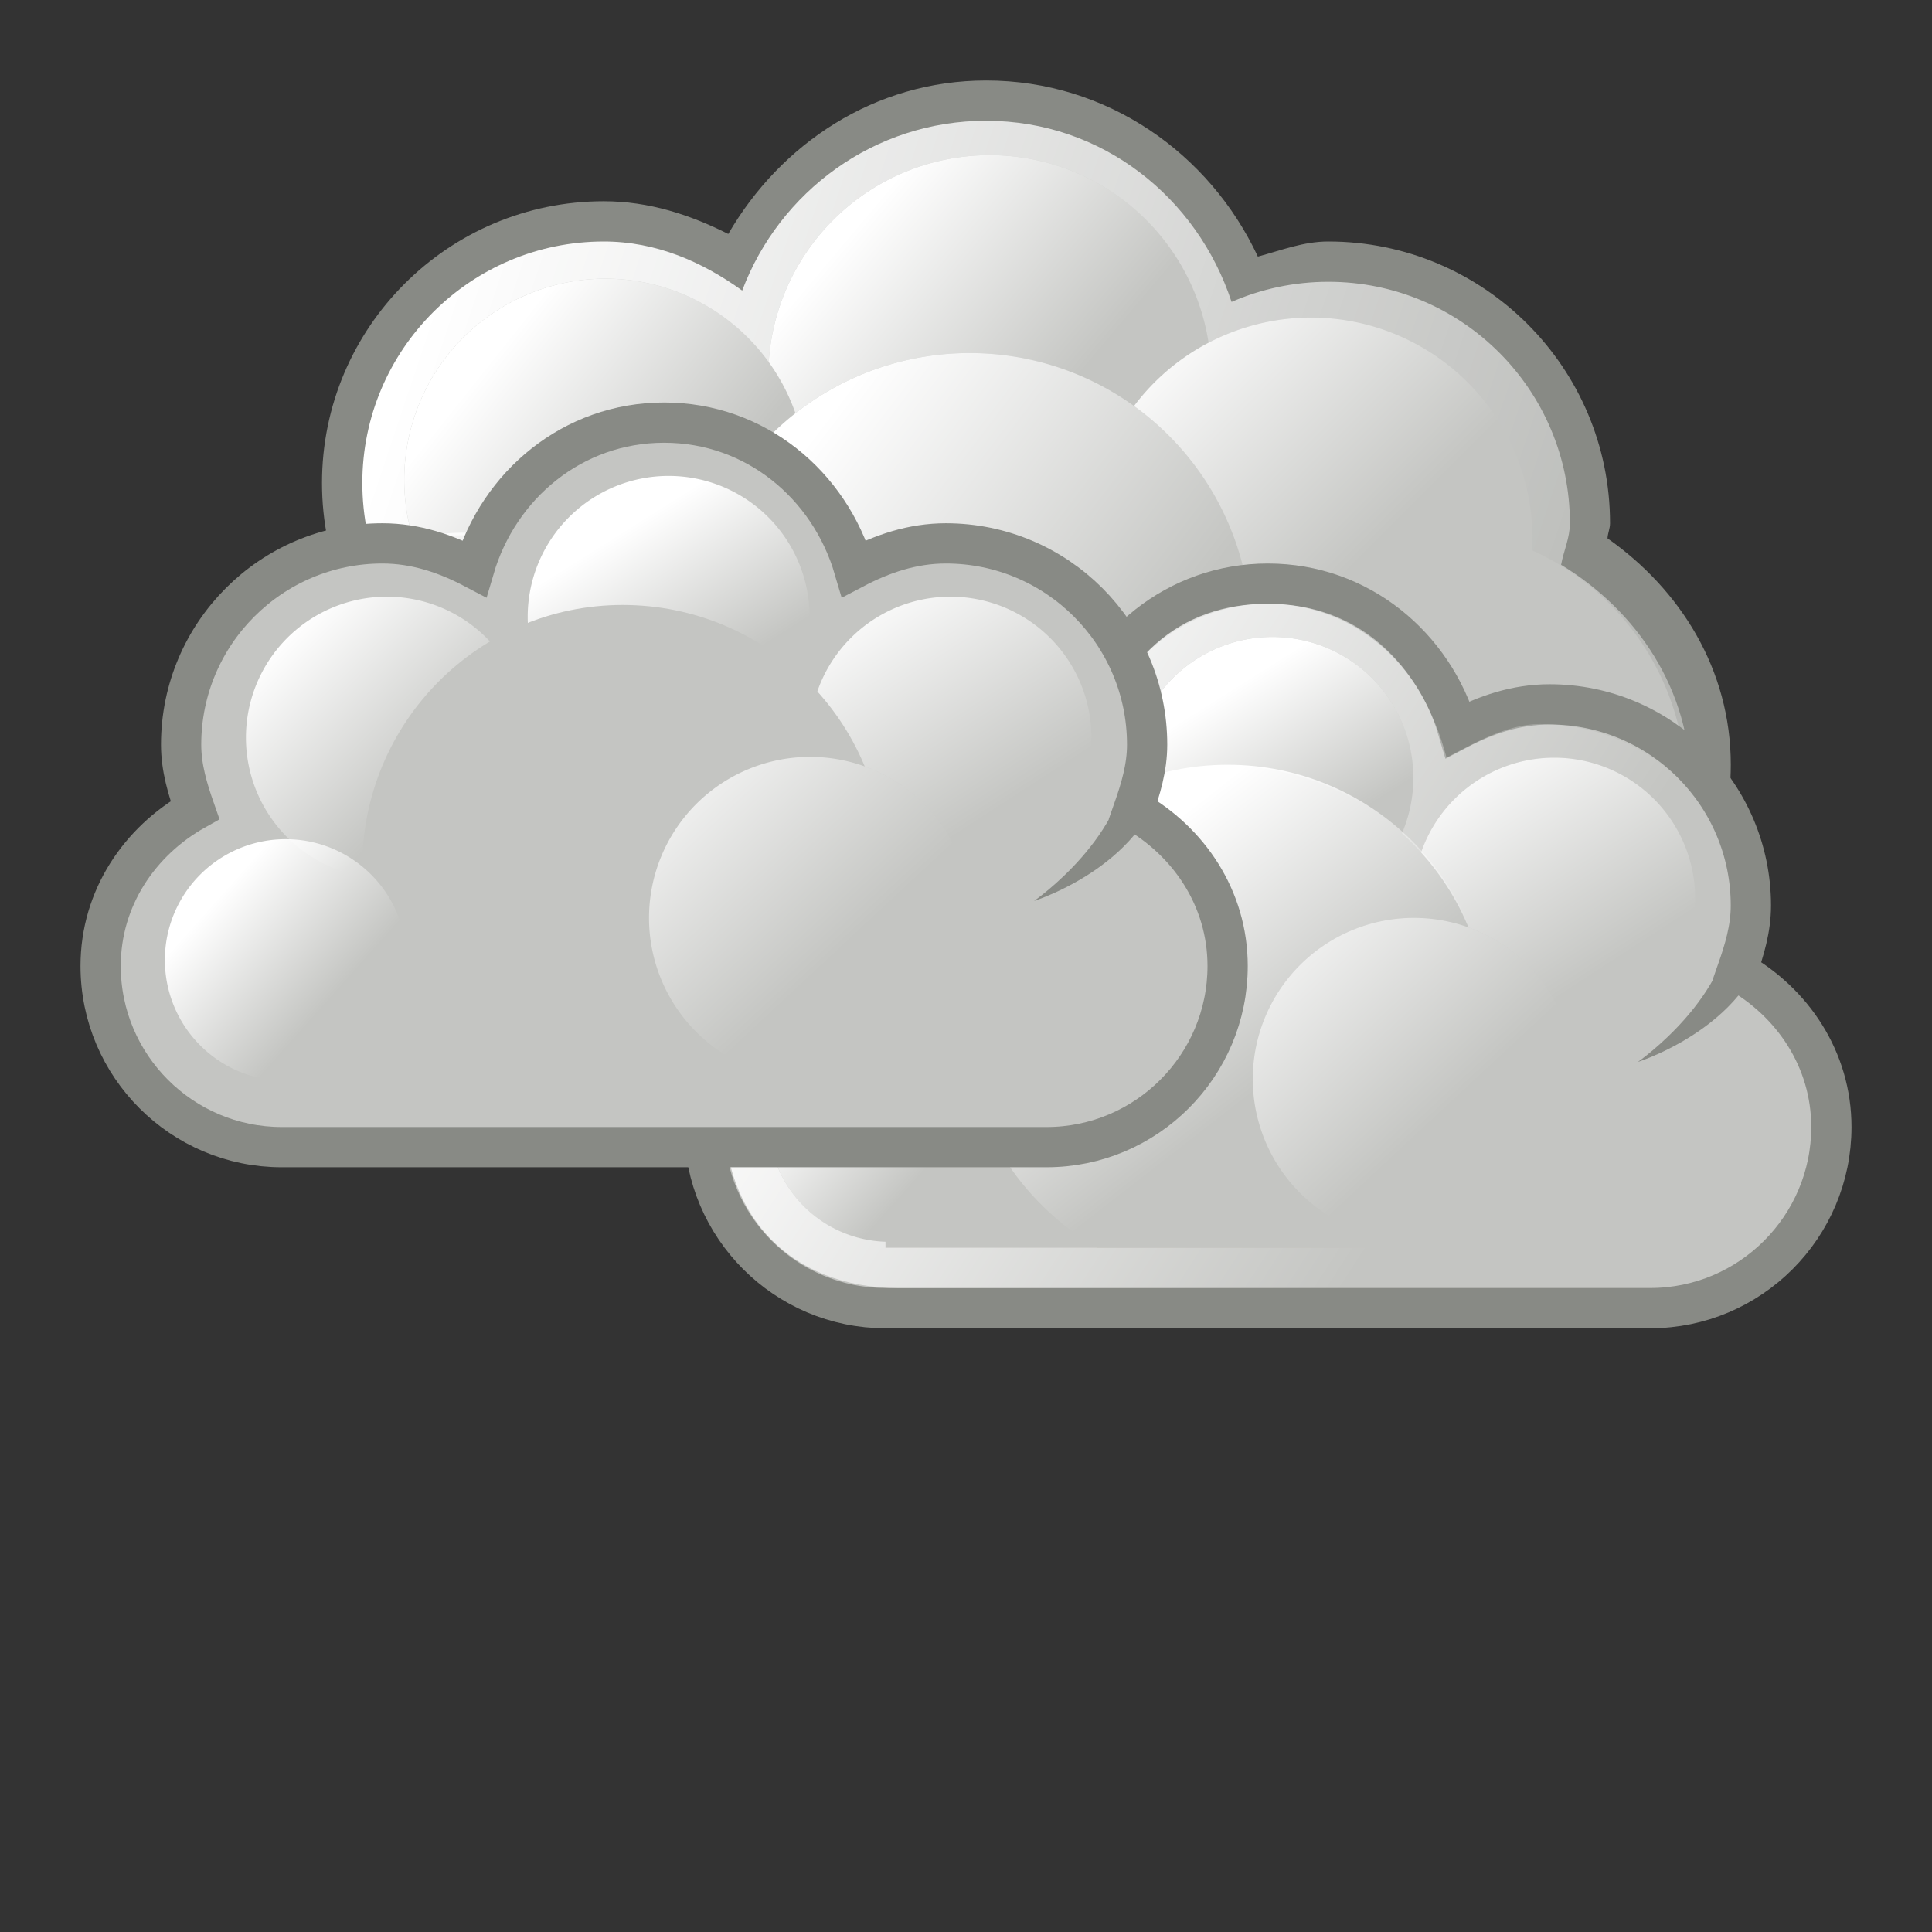 <svg xmlns="http://www.w3.org/2000/svg" xmlns:xlink="http://www.w3.org/1999/xlink" viewBox="0 0 48 48"><rect x="0" y="0" width="48" height="48" fill="#333333" stroke="none"/><defs><path id="E" d="M248.548-383.667A6.74 6.74 0 1 1 235.069 -383.667 6.74 6.74 0 1 1 248.548 -383.667"/><path id="F" d="M291.688-437.594A3.312 3.312 0 1 1 285.062 -437.594 3.312 3.312 0 1 1 291.688 -437.594"/><linearGradient xlink:href="#7" id="8" gradientUnits="userSpaceOnUse" x1="-156.29" y1="-100.53" x2="-153.1" y2="-96.54"/><linearGradient xlink:href="#7" id="D" gradientUnits="userSpaceOnUse" x1="297.51" y1="-290.31" x2="347.92" y2="-273.38"/><linearGradient xlink:href="#7" id="9" gradientUnits="userSpaceOnUse" x1="238" y1="-388.47" x2="245.65" y2="-382.65"/><linearGradient xlink:href="#7" id="B" gradientUnits="userSpaceOnUse" x1="246.74" y1="-391.31" x2="252.7" y2="-385.35"/><linearGradient xlink:href="#7" id="C" gradientUnits="userSpaceOnUse" x1="240.07" y1="-393.41" x2="245.83" y2="-388.55"/><linearGradient xlink:href="#7" id="A" gradientUnits="userSpaceOnUse" x1="230.88" y1="-390.44" x2="235.26" y2="-386.96"/><linearGradient id="7"><stop stop-color="#fff"/><stop offset="1" stop-color="#fff" stop-opacity="0"/></linearGradient><linearGradient xlink:href="#7" id="0" gradientUnits="userSpaceOnUse" x1="284.8" y1="-441.23" x2="288.9" y2="-436.83"/><linearGradient xlink:href="#7" id="1" gradientUnits="userSpaceOnUse" x1="286.67" y1="-439.48" x2="289.77" y2="-436.71"/><linearGradient xlink:href="#7" id="6" gradientUnits="userSpaceOnUse" x1="271.02" y1="-441.05" x2="285.03" y2="-431.97"/><linearGradient xlink:href="#7" id="2" gradientUnits="userSpaceOnUse" x1="275.94" y1="-437.11" x2="279.98" y2="-431.92"/><linearGradient xlink:href="#7" id="4" gradientUnits="userSpaceOnUse" x1="286.51" y1="-441.29" x2="289.85" y2="-436.14"/><linearGradient xlink:href="#7" id="5" gradientUnits="userSpaceOnUse" x1="287.52" y1="-439.75" x2="289.68" y2="-436.32"/><linearGradient xlink:href="#7" id="3" gradientUnits="userSpaceOnUse" x1="285.94" y1="-439.94" x2="289.39" y2="-436.44"/></defs><g transform="translate(-287 298)"><path d="m311.5-296c-2.772 0-5.108 1.574-6.406 3.813-.944-.475-1.965-.813-3.094-.813-3.864 0-7 3.136-7 7 0 3.864 3.136 7 7 7 2.42 0 4.43-1.319 5.688-3.188 1.134.69 2.389 1.188 3.813 1.188.913 0 1.753-.232 2.563-.531.51.868 1.179 1.58 2 2.156-.007.13-.063.243-.063.375 0 3.864 3.136 7 7 7 3.864 0 7-3.136 7-7 0-2.37-1.259-4.358-3.063-5.625.007-.13.063-.243.063-.375 0-3.864-3.136-7-7-7-.623 0-1.175.222-1.75.375-1.195-2.559-3.741-4.375-6.75-4.375" fill="#888a85"/><path d="m311.5-295c-2.78 0-5.135 1.762-6.06 4.219-.985-.709-2.131-1.219-3.438-1.219-3.312 0-6 2.688-6 6 0 3.312 2.688 6 6 6 2.428 0 4.493-1.456 5.438-3.531 1.121.918 2.502 1.531 4.063 1.531 1.075 0 2.044-.319 2.938-.781.398 1 1.101 1.786 1.938 2.438-.18.596-.375 1.19-.375 1.844 0 3.588 2.912 6.5 6.5 6.5 3.588 0 6.5-2.912 6.5-6.5 0-2.361-1.334-4.33-3.219-5.469.063-.347.219-.666.219-1.031 0-3.312-2.688-6-6-6-.853 0-1.671.179-2.406.5-.854-2.594-3.215-4.5-6.094-4.5" fill="url(#D)"/><use transform="matrix(.964 0 0 .964 89.29 91.53)" fill="#c4c5c2" xlink:href="#E"/><g transform="matrix(.883 0 0 .883 96.18 55.11)"><path d="M250.183-389.301A6.231 6.231 0 1 1 237.72 -389.301 6.231 6.231 0 1 1 250.183 -389.301" fill="#c4c5c2"/><path d="M250.183-389.301A6.231 6.231 0 1 1 237.72 -389.301 6.231 6.231 0 1 1 250.183 -389.301" fill="url(#C)"/></g><g transform="matrix(.912 0 0 .912 90.46 67.23)"><path d="M257.254-385.788A6.032 6.032 0 1 1 245.189 -385.788 6.032 6.032 0 1 1 257.254 -385.788" fill="#c4c5c2"/><path d="M257.254-385.788A6.032 6.032 0 1 1 245.189 -385.788 6.032 6.032 0 1 1 257.254 -385.788" fill="url(#B)"/></g><g transform="matrix(1.143 0 0 1.143 35.23 157.28)"><path d="M237.809-387.887A4.375 4.375 0 1 1 229.058 -387.887 4.375 4.375 0 1 1 237.809 -387.887" fill="#c4c5c2"/><path d="M237.809-387.887A4.375 4.375 0 1 1 229.058 -387.887 4.375 4.375 0 1 1 237.809 -387.887" fill="url(#A)"/></g><g transform="translate(69 102)"><use transform="matrix(1.039 0 0 1.039-9.151 14.49)" fill="#c4c5c2" xlink:href="#E"/><use transform="matrix(1.039 0 0 1.039-9.151 14.49)" fill="url(#9)" xlink:href="#E"/></g><g transform="matrix(.935 0 0 .935 446.83-187.62)"><path d="M-151.938-96.938A3.125 3.125 0 1 1 -158.188 -96.938 3.125 3.125 0 1 1 -151.938 -96.938" transform="matrix(1.738 0 0 1.738 110.83 70.08)" fill="#c4c5c2"/><path d="M-151.938-96.938A3.125 3.125 0 1 1 -158.188 -96.938 3.125 3.125 0 1 1 -151.938 -96.938" transform="matrix(1.738 0 0 1.738 110.89 70.01)" fill="url(#8)"/></g><g transform="translate(38 162)"><path d="m280.5-445.5c-2.271 0-4.11 1.55-4.719 3.625-.693-.364-1.445-.625-2.281-.625-2.76 0-5 2.24-5 5 0 .579.163 1.108.344 1.625-1.373.771-2.344 2.189-2.344 3.875 0 2.484 2.02 4.5 4.5 4.5.177 0 18.823 0 19 0 2.484 0 4.5-2.02 4.5-4.5 0-1.686-.97-3.104-2.344-3.875.181-.517.344-1.046.344-1.625 0-2.76-2.24-5-5-5-.837 0-1.588.261-2.281.625-.609-2.075-2.448-3.625-4.719-3.625z" fill="#c4c5c2" stroke="#888a85" stroke-miterlimit="2" id="G"/><path d="m280.5-445c-2.19 0-3.724 1.336-4.396 3.844-.668-.344-1.548-.833-2.354-.833-2.717 0-4.755 1.939-4.755 4.546 0 .547.267 1.333.442 1.822-1.324.728-2.437 1.89-2.437 3.373 0 2.346 1.546 4.25 4.339 4.25.171 0 18.15 0 18.321 0 2.771 0 4.339-1.904 4.339-4.25 0-1.592-1.112-2.667-2.437-3.395.175-.489.464-1.253.464-1.8 0-2.607-2.116-4.568-4.777-4.568-.807 0-1.642.49-2.31.833-.649-2.422-2.25-3.821-4.44-3.821" fill="url(#6)" id="H"/><g transform="matrix(1.057 0 0 1.057-24.2 21.863)"><use fill="#c4c5c2" xlink:href="#F"/><use fill="url(#5)" xlink:href="#F"/></g><path fill="#c4c5c2" d="m271-438h20v9h-20z" id="I"/><use transform="matrix(.906 0 0 .906 9.83-35.689)" fill="#c4c5c2" xlink:href="#F"/><g><use transform="matrix(1.057 0 0 1.057-17.198 24.863)" fill="#c4c5c2" xlink:href="#F"/><use transform="matrix(1.057 0 0 1.057-17.198 24.863)" fill="url(#4)" xlink:href="#F"/></g><g transform="matrix(1.057 0 0 1.057-31.2 24.863)"><use fill="#c4c5c2" xlink:href="#F"/><use fill="url(#3)" xlink:href="#F"/></g><g transform="translate(-1)"><path d="m280.47-440.97c-3.579 0-6.469 2.921-6.469 6.5 0 2.371 1.349 4.338 3.25 5.469h6.469c1.901-1.131 3.25-3.129 3.25-5.5 0-3.579-2.921-6.469-6.5-6.469" fill="#c4c5c2" id="J"/><path d="m280.5-441c-3.588 0-6.5 2.912-6.5 6.5 0 2.376 1.345 4.366 3.25 5.5h6.5c1.905-1.134 3.25-3.124 3.25-5.5 0-3.588-2.912-6.5-6.5-6.5" fill="url(#2)" id="K"/></g><use transform="matrix(.906 0 0 .906 9.83-35.689)" fill="url(#1)" xlink:href="#F"/><path d="m292.96-437.33c-.002 2.685-3.269 3.714-3.269 3.714 0 0 2.349-1.626 2.337-3.705 0 0 .932-.009.932-.009" fill="#888a85" fill-rule="evenodd"/><g transform="matrix(1.208 0 0 1.208-64.23 95.42)"><use fill="#c4c5c2" xlink:href="#F"/><use fill="url(#0)" xlink:href="#F"/></g></g><g transform="translate(23 158)"><use xlink:href="#G"/><use xlink:href="#H"/><g transform="matrix(1.057 0 0 1.057-24.2 21.863)"><use fill="#c4c5c2" xlink:href="#F"/><use fill="url(#5)" xlink:href="#F"/></g><use xlink:href="#I"/><use transform="matrix(.906 0 0 .906 9.83-35.689)" fill="#c4c5c2" xlink:href="#F"/><g><use transform="matrix(1.057 0 0 1.057-17.198 24.863)" fill="#c4c5c2" xlink:href="#F"/><use transform="matrix(1.057 0 0 1.057-17.198 24.863)" fill="url(#4)" xlink:href="#F"/></g><g transform="matrix(1.057 0 0 1.057-31.2 24.863)"><use fill="#c4c5c2" xlink:href="#F"/><use fill="url(#3)" xlink:href="#F"/></g><g transform="translate(-1)"><use xlink:href="#J"/><use xlink:href="#K"/></g><use transform="matrix(.906 0 0 .906 9.83-35.689)" fill="url(#1)" xlink:href="#F"/><path d="m292.96-437.33c-.002 2.685-3.269 3.714-3.269 3.714 0 0 2.349-1.626 2.337-3.705 0 0 .932-.009.932-.009" fill="#888a85" fill-rule="evenodd"/><g transform="matrix(1.208 0 0 1.208-64.23 95.42)"><use fill="#c4c5c2" xlink:href="#F"/><use fill="url(#0)" xlink:href="#F"/></g></g></g></svg>